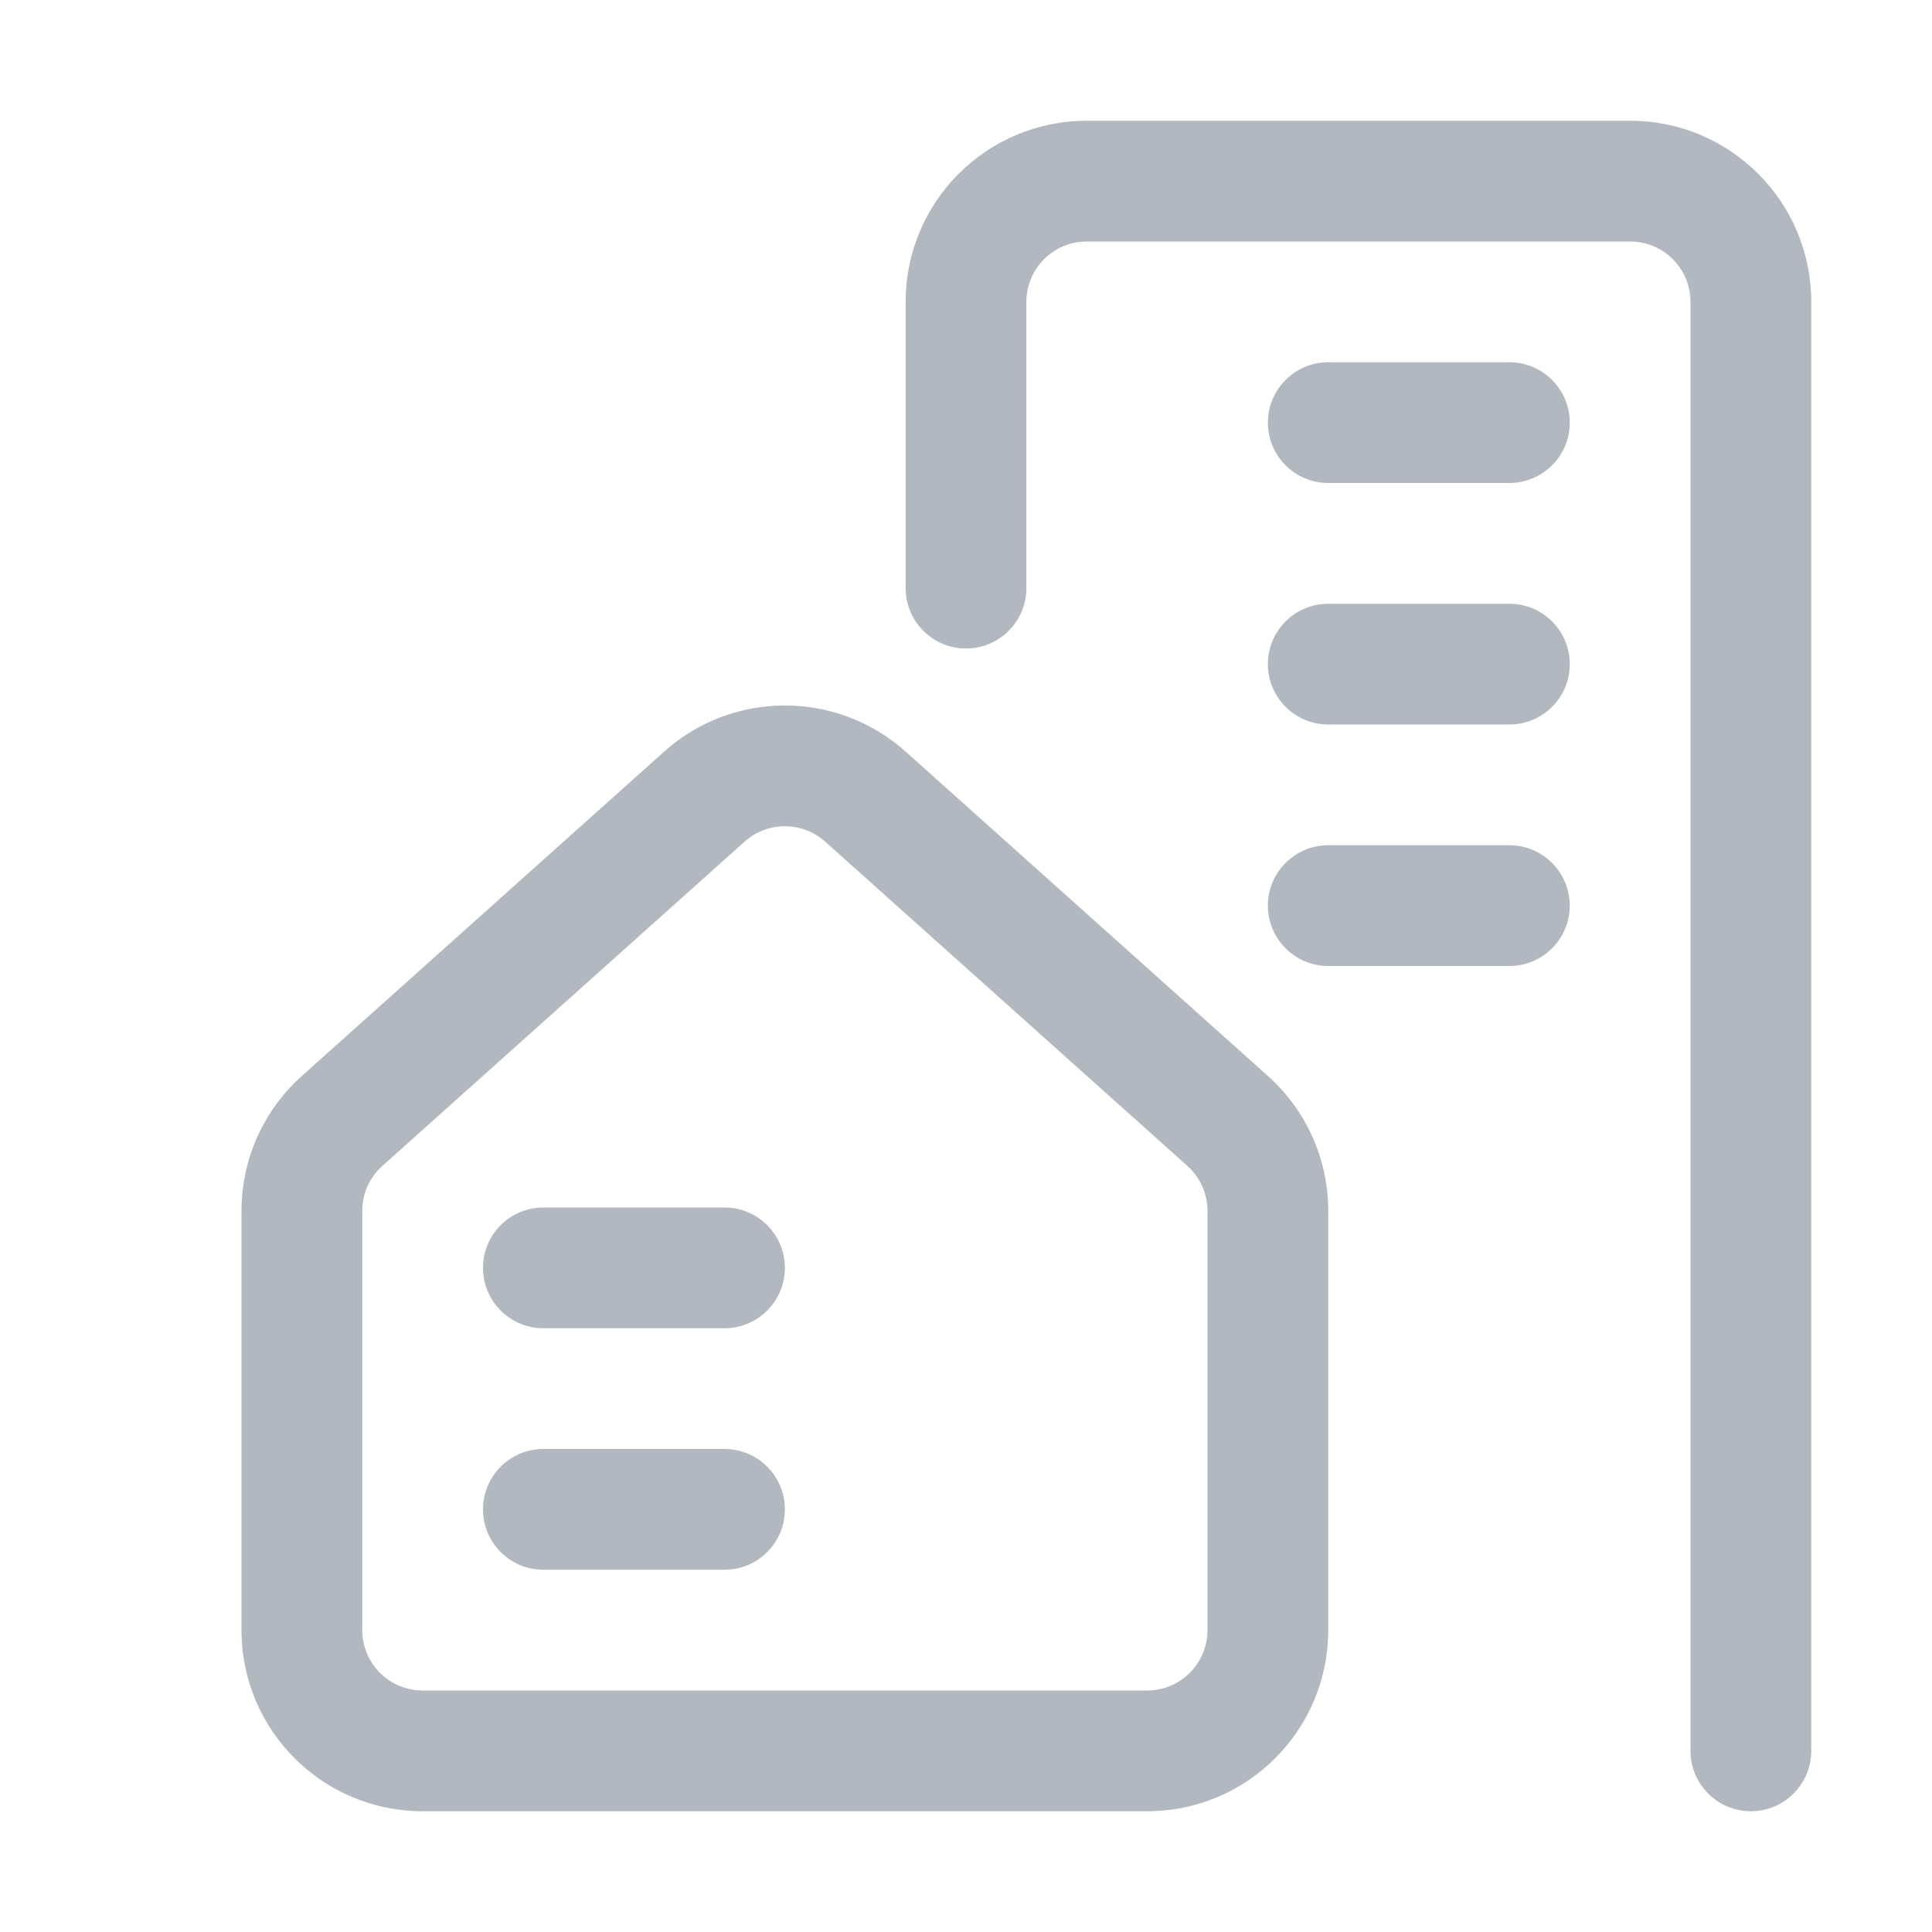 <svg width="32" height="32" viewBox="0 0 32 32" fill="none" xmlns="http://www.w3.org/2000/svg">
<path d="M8 21C8 20.448 8.448 20 9 20H12C12.552 20 13 20.448 13 21C13 21.552 12.552 22 12 22H9C8.448 22 8 21.552 8 21Z" fill="#B2B8BF"/>
<path d="M9 24C8.448 24 8 24.448 8 25C8 25.552 8.448 26 9 26H12C12.552 26 13 25.552 13 25C13 24.448 12.552 24 12 24H9Z" fill="#B2B8BF"/>
<path fill-rule="evenodd" clip-rule="evenodd" d="M10.999 12.45C12.138 11.43 13.862 11.43 15.001 12.45L21.001 17.822C21.637 18.391 22 19.203 22 20.057V27C22 28.657 20.657 30 19 30H7C5.343 30 4 28.657 4 27V20.057C4 19.203 4.363 18.391 4.999 17.822L10.999 12.45ZM13.667 13.94C13.287 13.6 12.713 13.6 12.333 13.94L6.333 19.311C6.121 19.501 6 19.772 6 20.057V27C6 27.552 6.448 28 7 28H19C19.552 28 20 27.552 20 27V20.057C20 19.772 19.879 19.501 19.667 19.311L13.667 13.94Z" fill="#B2B8BF"/>
<path d="M17 5C17 4.448 17.448 4 18 4H27C27.552 4 28 4.448 28 5V29C28 29.552 28.448 30 29 30C29.552 30 30 29.552 30 29V5C30 3.343 28.657 2 27 2H18C16.343 2 15 3.343 15 5V9.741C15 10.293 15.448 10.741 16 10.741C16.552 10.741 17 10.293 17 9.741V5Z" fill="#B2B8BF"/>
<path d="M22 6C21.448 6 21 6.448 21 7C21 7.552 21.448 8 22 8H25C25.552 8 26 7.552 26 7C26 6.448 25.552 6 25 6H22Z" fill="#B2B8BF"/>
<path d="M22 10C21.448 10 21 10.448 21 11C21 11.552 21.448 12 22 12H25C25.552 12 26 11.552 26 11C26 10.448 25.552 10 25 10H22Z" fill="#B2B8BF"/>
<path d="M21 15C21 14.448 21.448 14 22 14H25C25.552 14 26 14.448 26 15C26 15.552 25.552 16 25 16H22C21.448 16 21 15.552 21 15Z" fill="#B2B8BF"/>
</svg>
